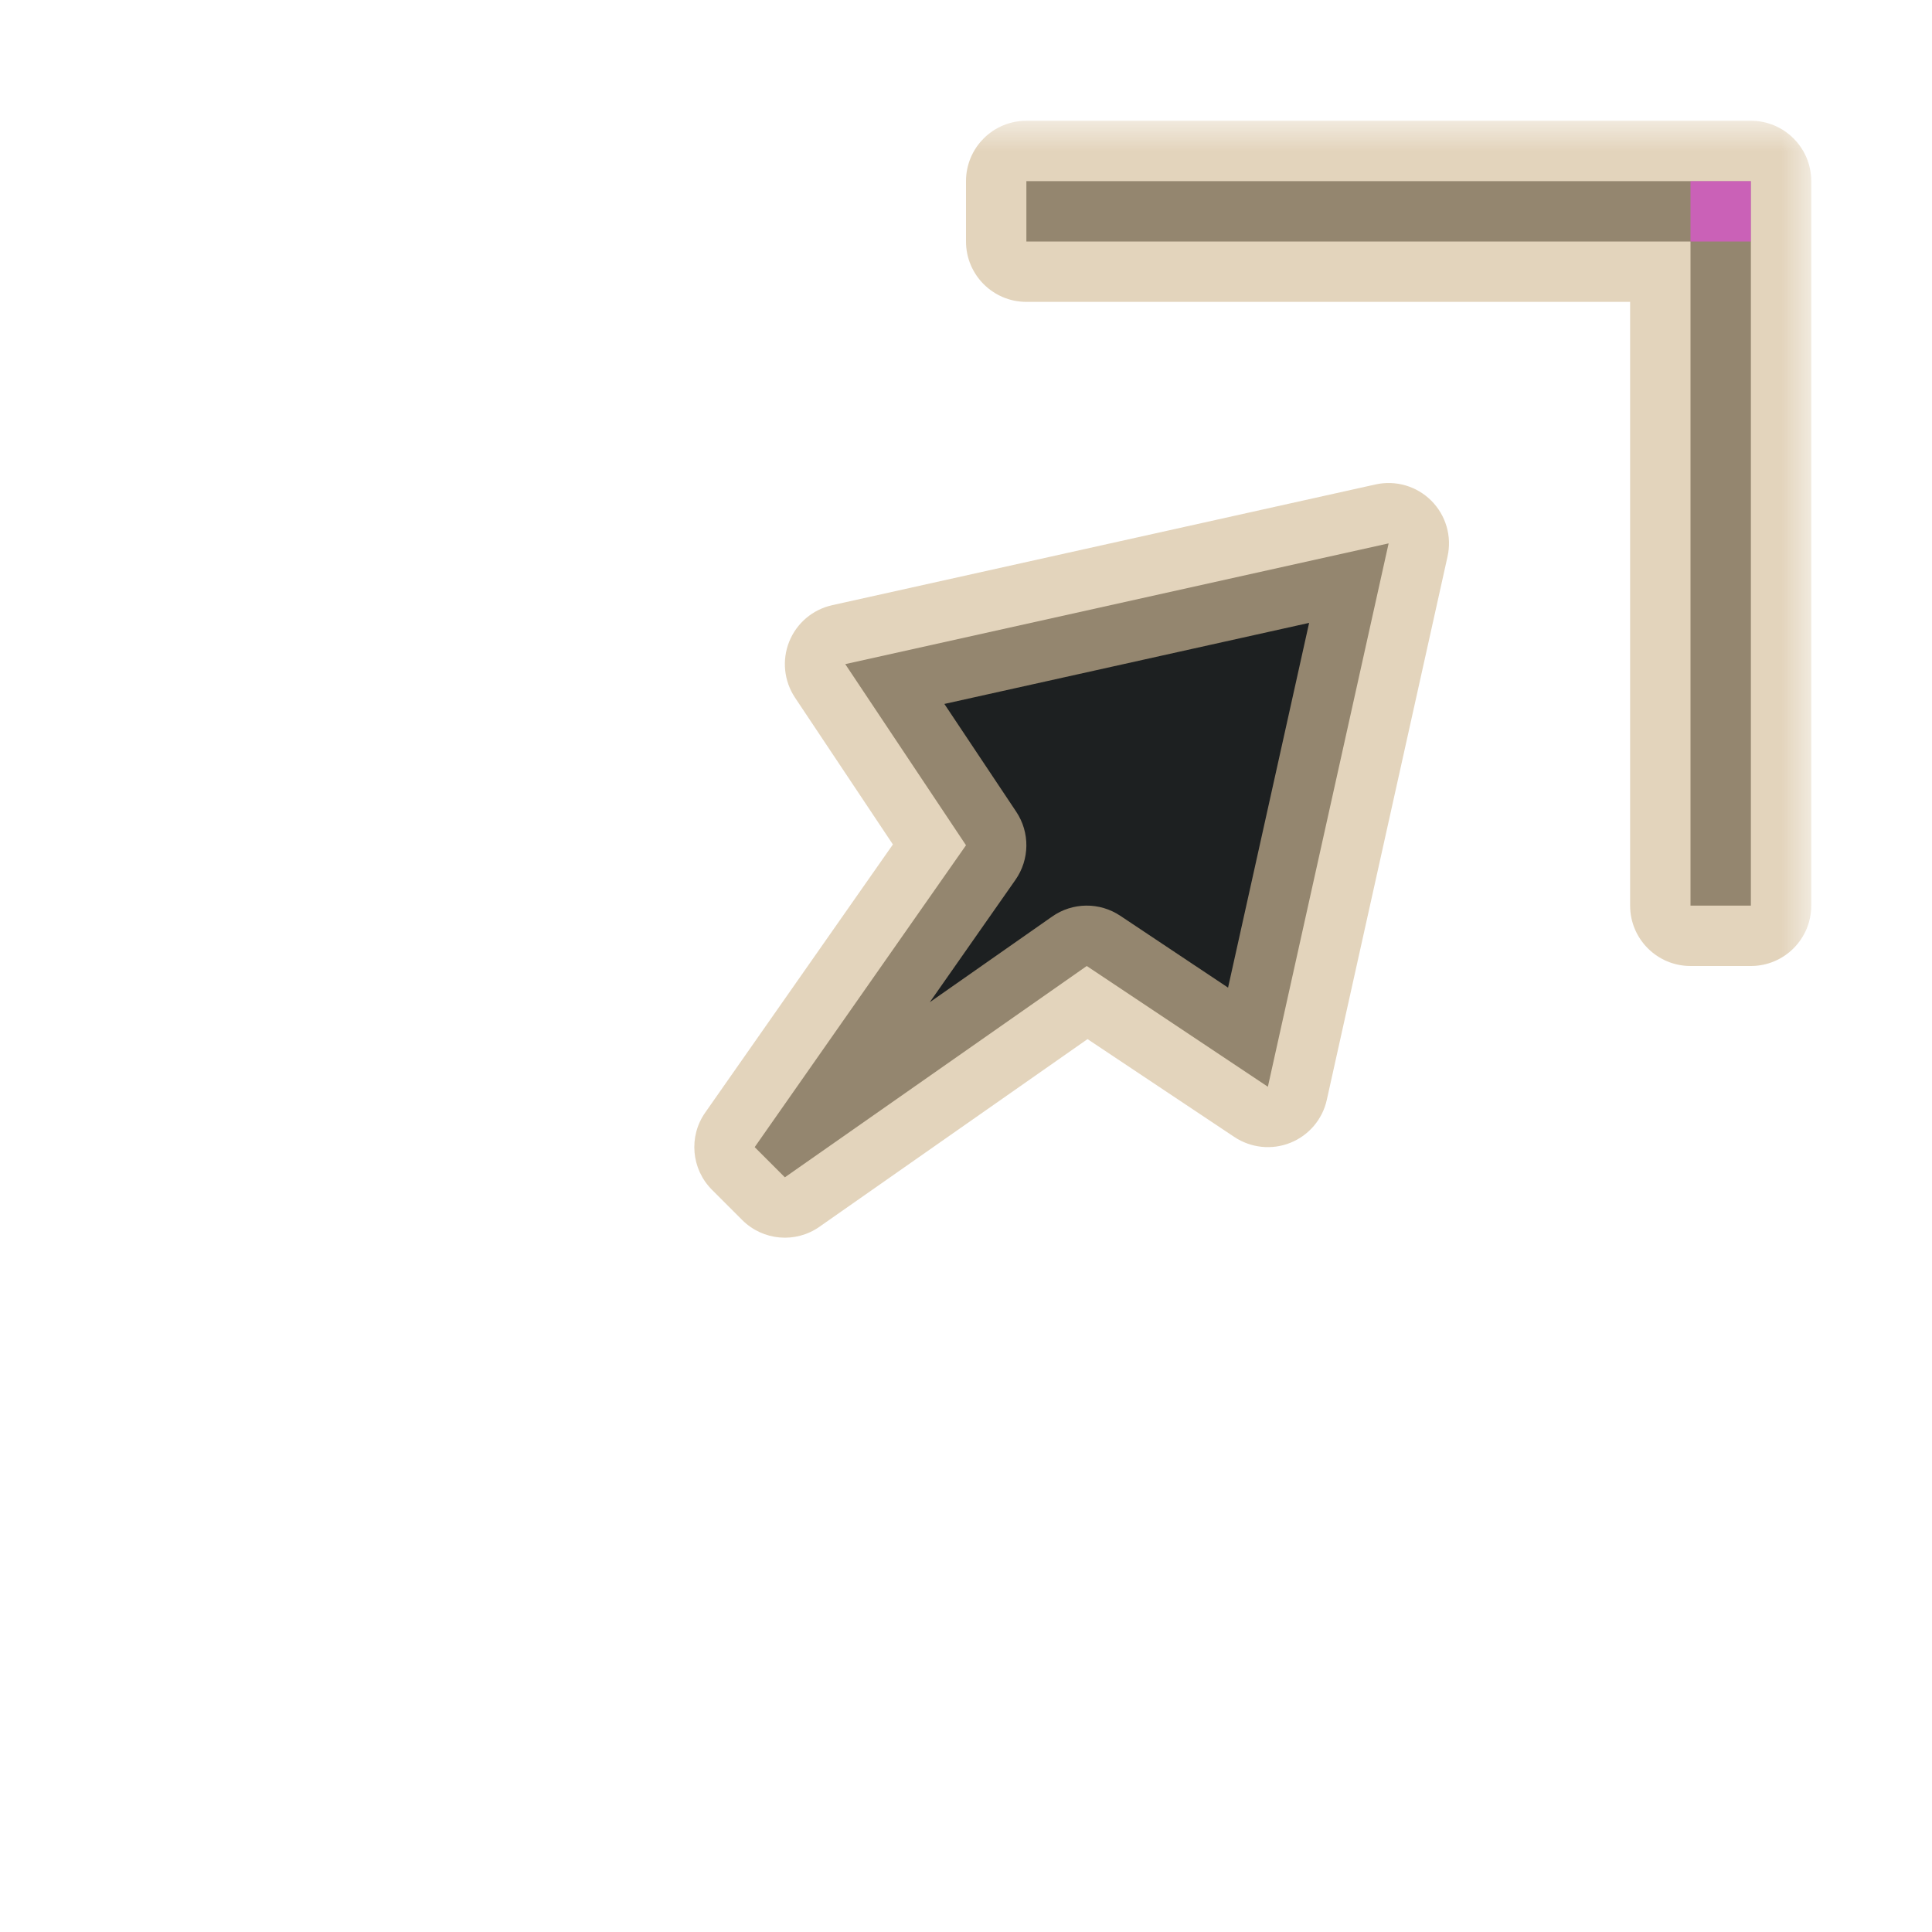 <svg width="32" height="32" viewBox="0 0 32 32" fill="none" xmlns="http://www.w3.org/2000/svg">
<g id="cursor=ne-resize, variant=dark, size=32">
<g id="Union">
<mask id="path-1-outside-1_2320_9153" maskUnits="userSpaceOnUse" x="11" y="2" width="19" height="19" fill="black">
<rect fill="white" x="11" y="2" width="19" height="19"/>
<path fill-rule="evenodd" clip-rule="evenodd" d="M17 3L29 3V15H28V4L17 4V3ZM14 11L23 9L21 18L18 16L13 19.5L12.5 19L16 14L14 11Z"/>
</mask>
<path fill-rule="evenodd" clip-rule="evenodd" d="M17 3L29 3V15H28V4L17 4V3ZM14 11L23 9L21 18L18 16L13 19.5L12.5 19L16 14L14 11Z" fill="#1D2021"/>
<path d="M29 3H30C30 2.448 29.552 2 29 2V3ZM17 3V2C16.735 2 16.48 2.105 16.293 2.293C16.105 2.48 16 2.735 16 3H17ZM29 15V16C29.552 16 30 15.552 30 15H29ZM28 15H27C27 15.552 27.448 16 28 16V15ZM28 4H29C29 3.448 28.552 3 28 3V4ZM17 4H16C16 4.552 16.448 5 17 5V4ZM23 9L23.976 9.217C24.05 8.883 23.949 8.535 23.707 8.293C23.465 8.051 23.117 7.95 22.783 8.024L23 9ZM14 11L13.783 10.024C13.461 10.095 13.195 10.321 13.072 10.627C12.949 10.933 12.985 11.28 13.168 11.555L14 11ZM21 18L20.445 18.832C20.72 19.015 21.067 19.051 21.373 18.928C21.679 18.805 21.905 18.539 21.976 18.217L21 18ZM18 16L18.555 15.168C18.212 14.939 17.764 14.944 17.427 15.181L18 16ZM13 19.5L12.293 20.207C12.636 20.55 13.176 20.598 13.573 20.319L13 19.5ZM12.5 19L11.681 18.427C11.402 18.824 11.45 19.364 11.793 19.707L12.5 19ZM16 14L16.819 14.573C17.055 14.236 17.061 13.788 16.832 13.445L16 14ZM29 3V2L17 2V3V4L29 4V3ZM29 15H30V3H29H28V15H29ZM28 15V16H29V15V14H28V15ZM28 4H27V15H28H29V4H28ZM17 4V5L28 5V4V3L17 3V4ZM17 3H16V4H17H18V3H17ZM23 9L22.783 8.024L13.783 10.024L14 11L14.217 11.976L23.217 9.976L23 9ZM21 18L21.976 18.217L23.976 9.217L23 9L22.024 8.783L20.024 17.783L21 18ZM18 16L17.445 16.832L20.445 18.832L21 18L21.555 17.168L18.555 15.168L18 16ZM13 19.5L13.573 20.319L18.573 16.819L18 16L17.427 15.181L12.427 18.681L13 19.5ZM12.5 19L11.793 19.707L12.293 20.207L13 19.5L13.707 18.793L13.207 18.293L12.5 19ZM16 14L15.181 13.427L11.681 18.427L12.5 19L13.319 19.573L16.819 14.573L16 14ZM14 11L13.168 11.555L15.168 14.555L16 14L16.832 13.445L14.832 10.445L14 11Z" fill="#D4BE98" fill-opacity="0.65" mask="url(#path-1-outside-1_2320_9153)"/>
</g>
<g id="hotspot" clip-path="url(#clip0_2320_9153)">
<rect id="center" opacity="0.5" x="28" y="3" width="1" height="1" fill="#FF3DFF"/>
</g>
</g>
<defs>
<clipPath id="clip0_2320_9153">
<rect width="1" height="1" fill="white" transform="translate(28 3)"/>
</clipPath>
</defs>
</svg>
